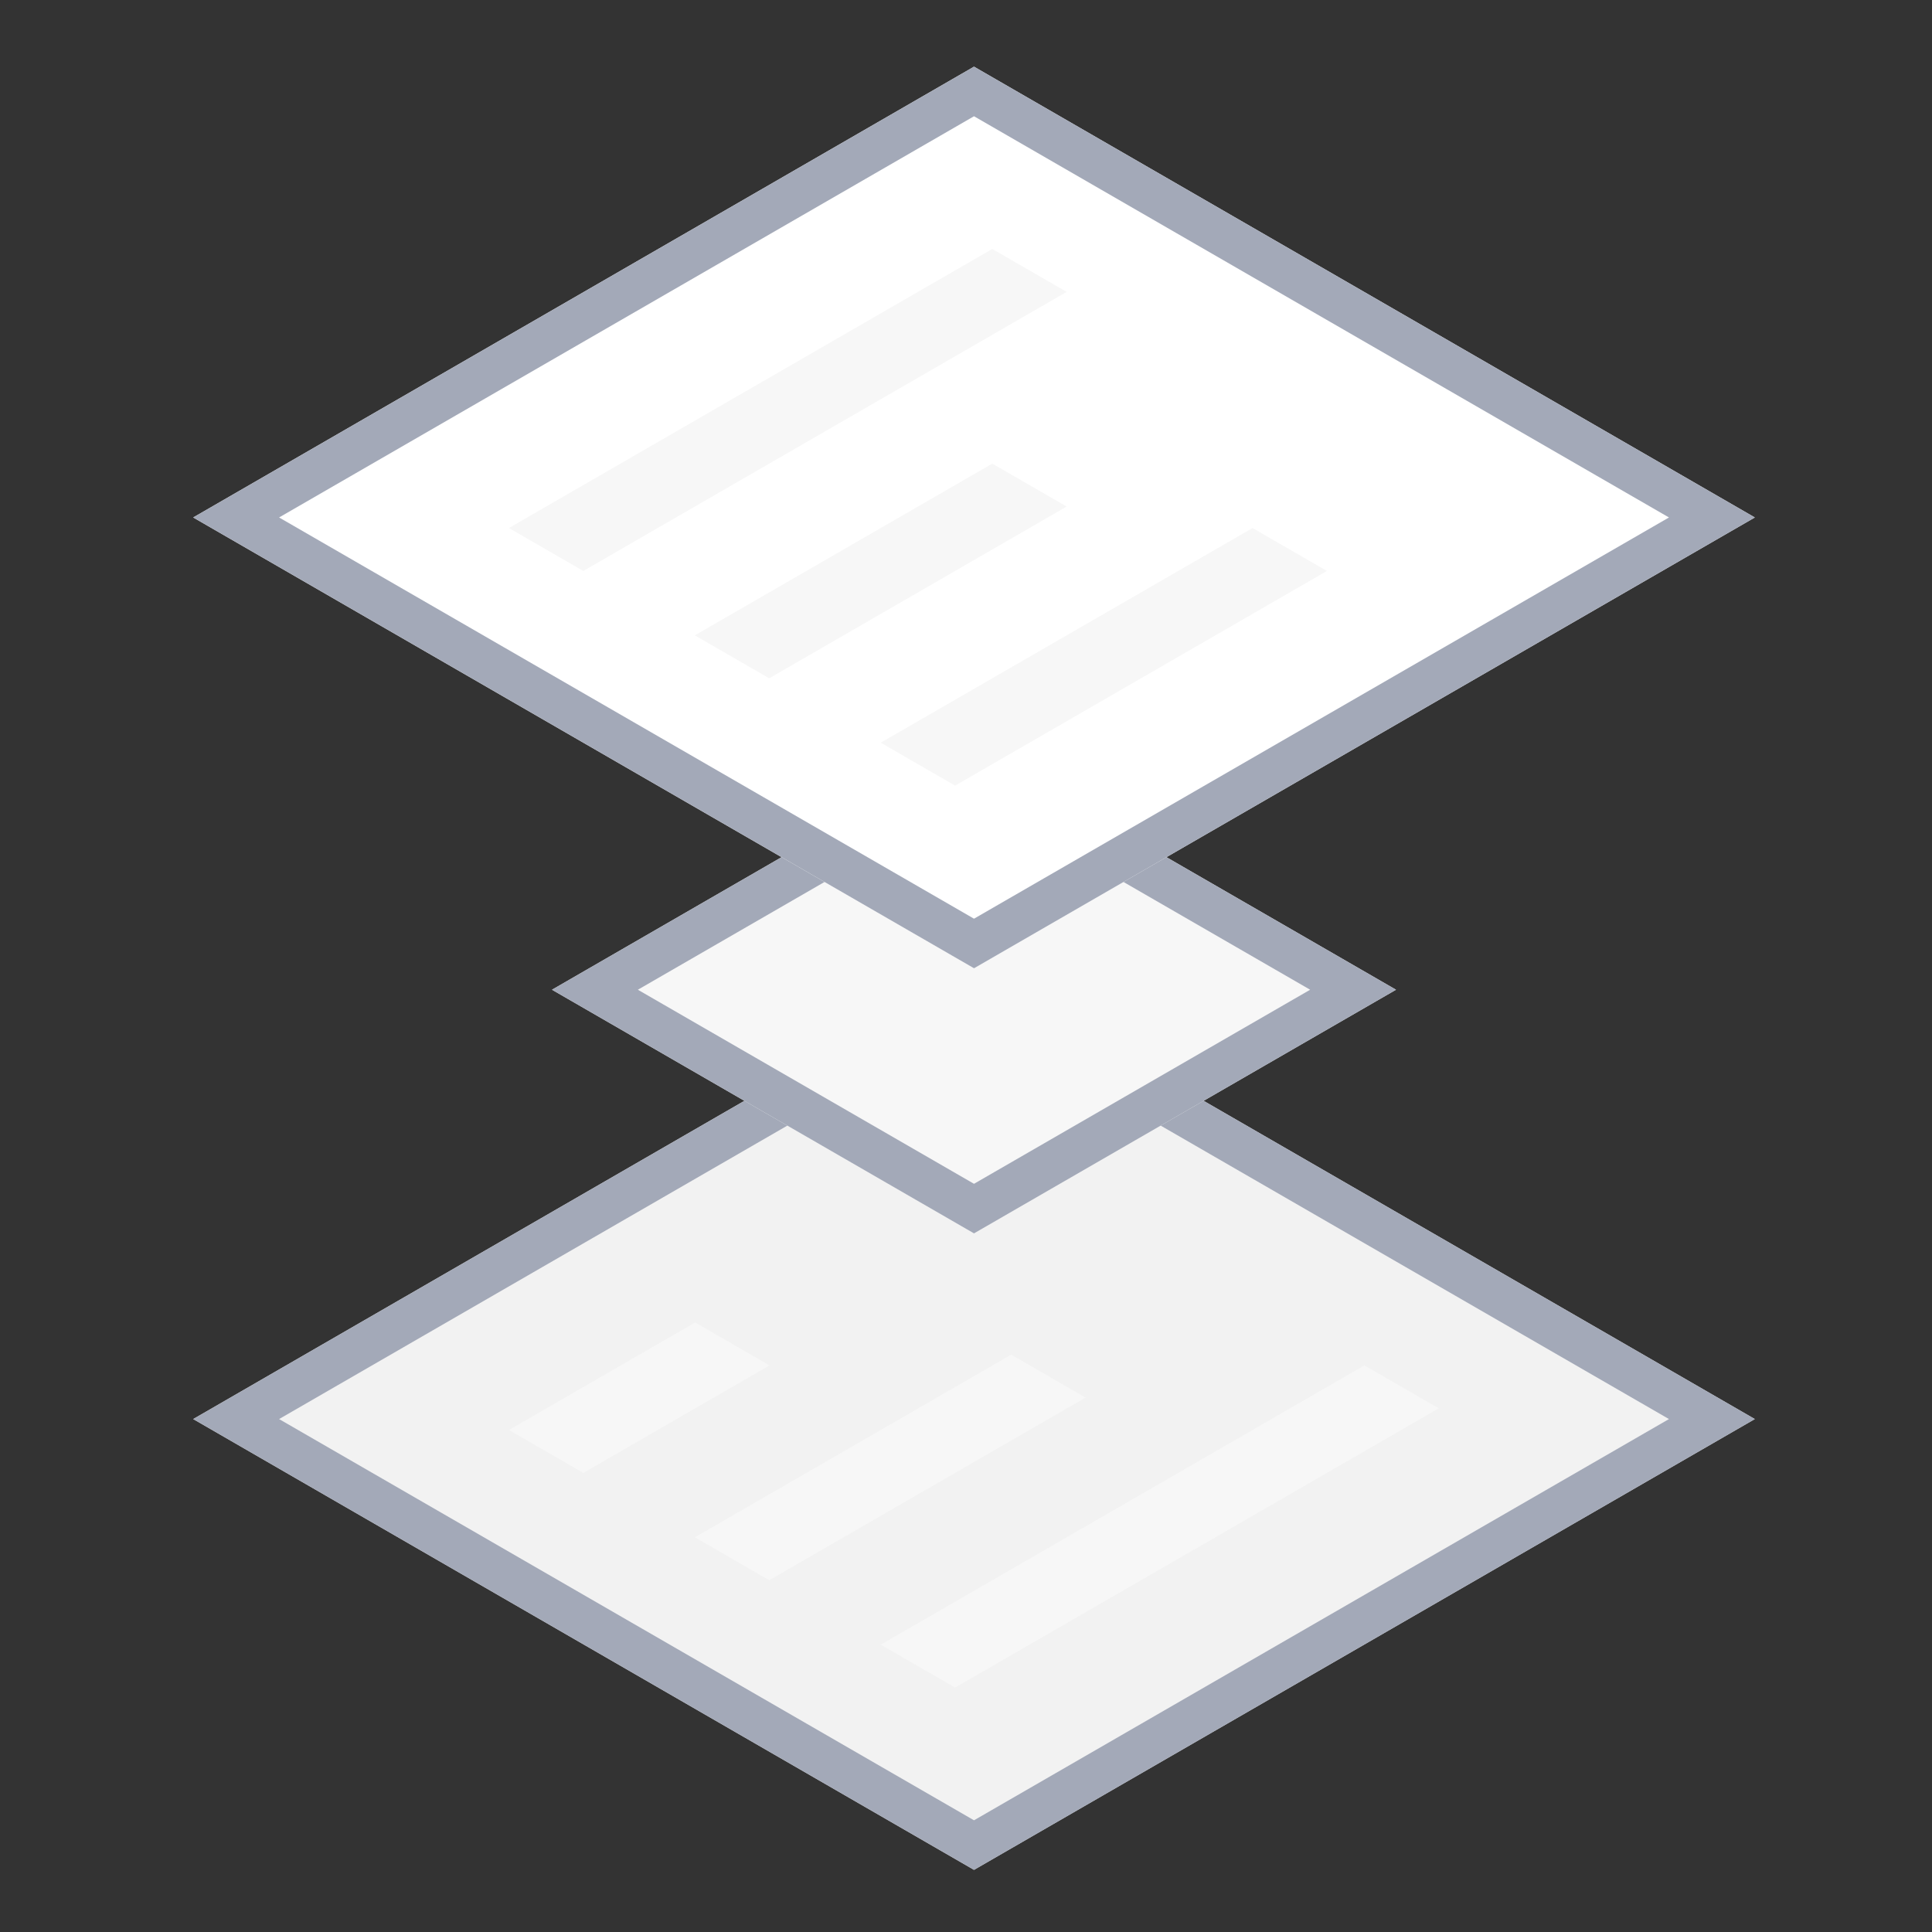 <svg xmlns="http://www.w3.org/2000/svg" xmlns:xlink="http://www.w3.org/1999/xlink" viewBox="0 0 180 180">
  <rect x="0" y="0" width="180" height="180" fill="#333333" stroke="none"/>
  <defs>
    <style>
      .cls-1 {
        clip-path: url(#clip-restore_json);
      }

      .cls-2 {
        fill: #f2f2f2;
      }

      .cls-2, .cls-3, .cls-5, .cls-6 {
        fill-rule: evenodd;
      }

      .cls-3 {
        fill: #a3a9b8;
      }

      .cls-4, .cls-5 {
        fill: #f7f7f7;
      }

      .cls-6 {
        fill: #fff;
      }

      .cls-7 {
        fill: none;
      }
    </style>
    <clipPath id="clip-restore_json">
      <rect width="180" height="180"/>
    </clipPath>
  </defs>
  <g id="restore_json" data-name="restore json" class="cls-1">
    <g id="Group_3088" data-name="Group 3088">
      <path id="Path_5210" data-name="Path 5210" class="cls-2" d="M76.352-87.606l-72.746,42,72.746,42,72.746-42Z" transform="translate(14.394 177.817)"/>
      <path id="Path_5211" data-name="Path 5211" class="cls-3" d="M149.1-45.606l-72.746,42-72.746-42,72.746-42Zm-137.492,0L76.352-8.224,141.1-45.606,76.352-82.987Z" transform="translate(14.394 177.817)"/>
      <path id="Union_132" data-name="Union 132" class="cls-4" d="M-469.359-1822.983-424.3-1849l6.928,4-45.062,26.016Zm-17.32-10L-457.206-1850l6.928,4-29.473,17.016Zm-17.32-10L-486.651-1853l6.928,4-17.349,10.016Z" transform="translate(551.416 1976.211)"/>
      <path id="Path_5215" data-name="Path 5215" class="cls-5" d="M76.352-108.306l-39.318,22.7,39.318,22.7,39.318-22.7Z" transform="translate(14.394 177.817)"/>
      <path id="Path_5216" data-name="Path 5216" class="cls-3" d="M115.67-85.606l-39.318,22.7-39.318-22.7,39.318-22.7Zm-70.636,0L76.352-67.524,107.67-85.606,76.352-103.687Z" transform="translate(14.394 177.817)"/>
      <path id="Path_5217" data-name="Path 5217" class="cls-6" d="M76.352-171.606l-72.746,42,72.746,42,72.746-42Z" transform="translate(14.394 177.817)"/>
      <path id="Path_5218" data-name="Path 5218" class="cls-3" d="M149.1-129.606l-72.746,42-72.746-42,72.746-42Zm-137.492,0L76.352-92.224,141.1-129.606,76.352-166.987Z" transform="translate(14.394 177.817)"/>
      <path id="Union_131" data-name="Union 131" class="cls-4" d="M-469.359-1807l34.641-20,6.928,4-34.641,20Zm-17.32-10,27.713-16,6.928,4-27.713,16ZM-504-1827l45.033-26,6.928,4-45.033,26Z" transform="translate(551.416 1876.195)"/>
      <rect id="Rectangle_3739" data-name="Rectangle 3739" class="cls-7" width="180" height="180"/>
    </g>
  </g>
</svg>

